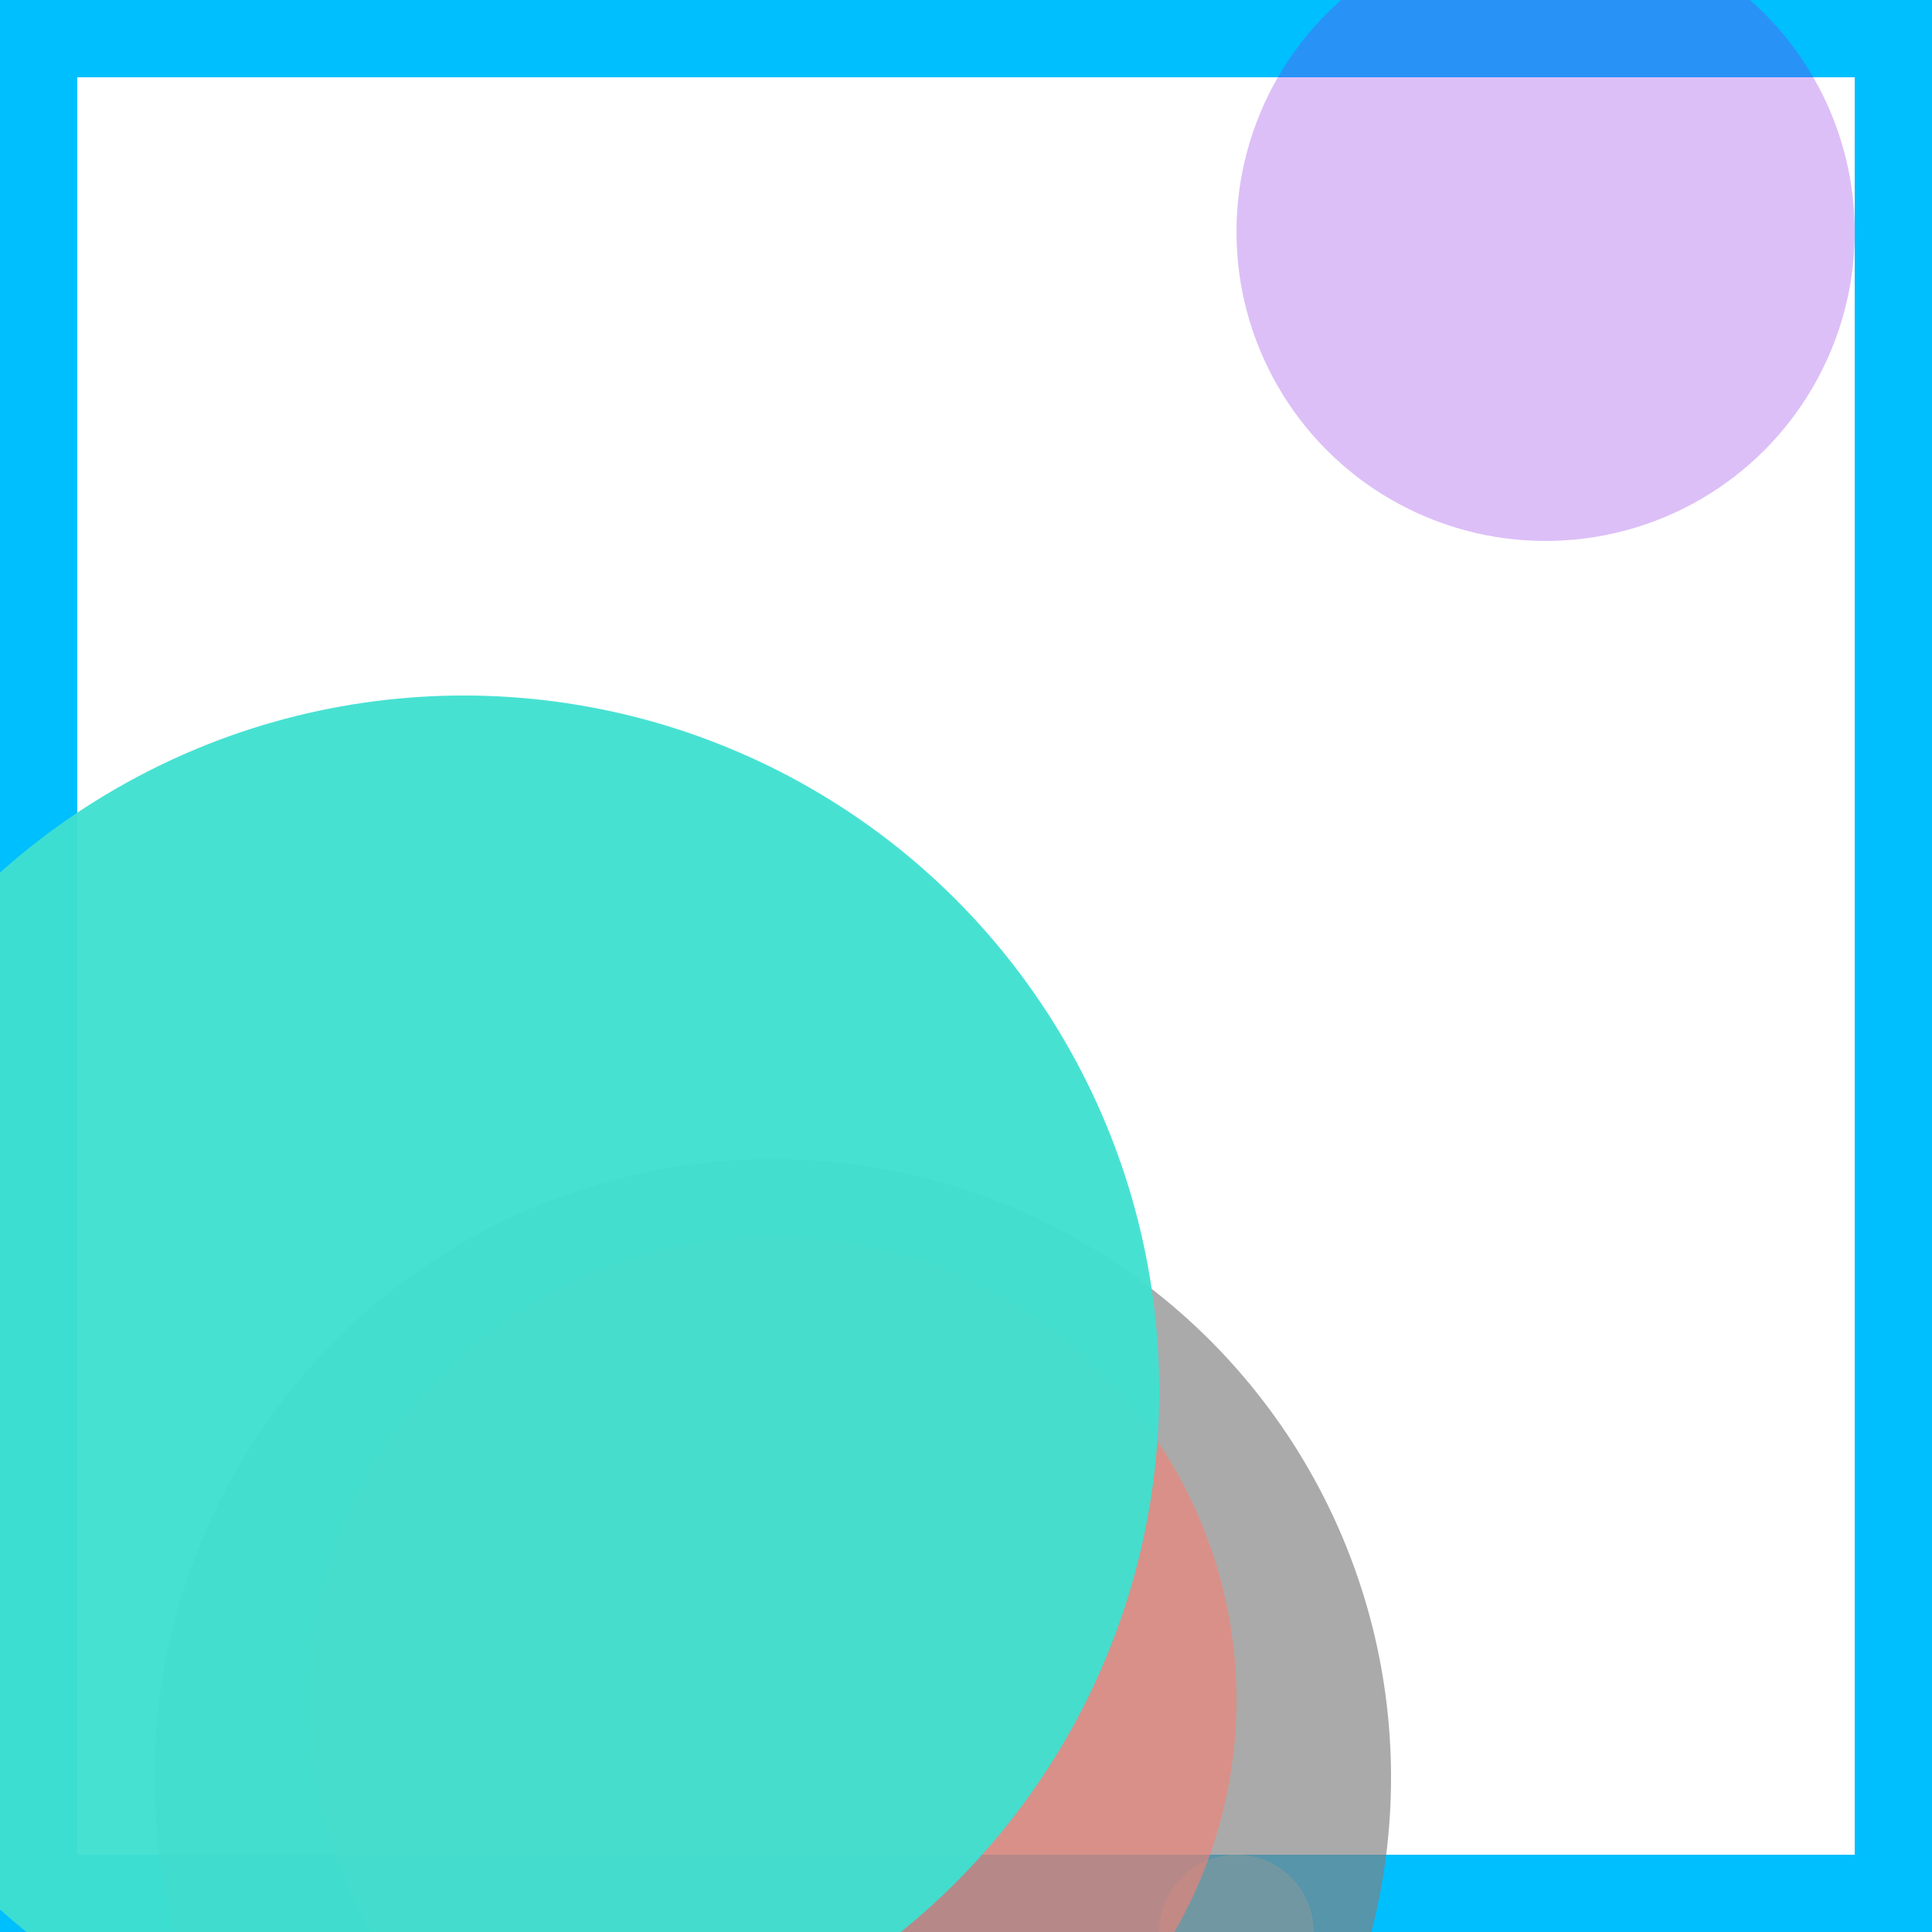 <svg viewBox="0 0 25 25" width="25" height="25" xmlns="http://www.w3.org/2000/svg"><rect width="25" height="25" fill="none" stroke="deepskyblue" stroke-width="2"/>
<circle cx="16" cy="25" r="1" fill="wheat" fill-opacity="0.33"/>
<circle cx="10" cy="23" r="8" fill="grey" fill-opacity="0.67"/>
<circle cx="10" cy="22" r="6" fill="salmon" fill-opacity="0.59"/>
<circle cx="20" cy="3" r="4" fill="blueviolet" fill-opacity="0.30"/>
<circle cx="6" cy="18" r="9" fill="turquoise" fill-opacity="0.96"/></svg>